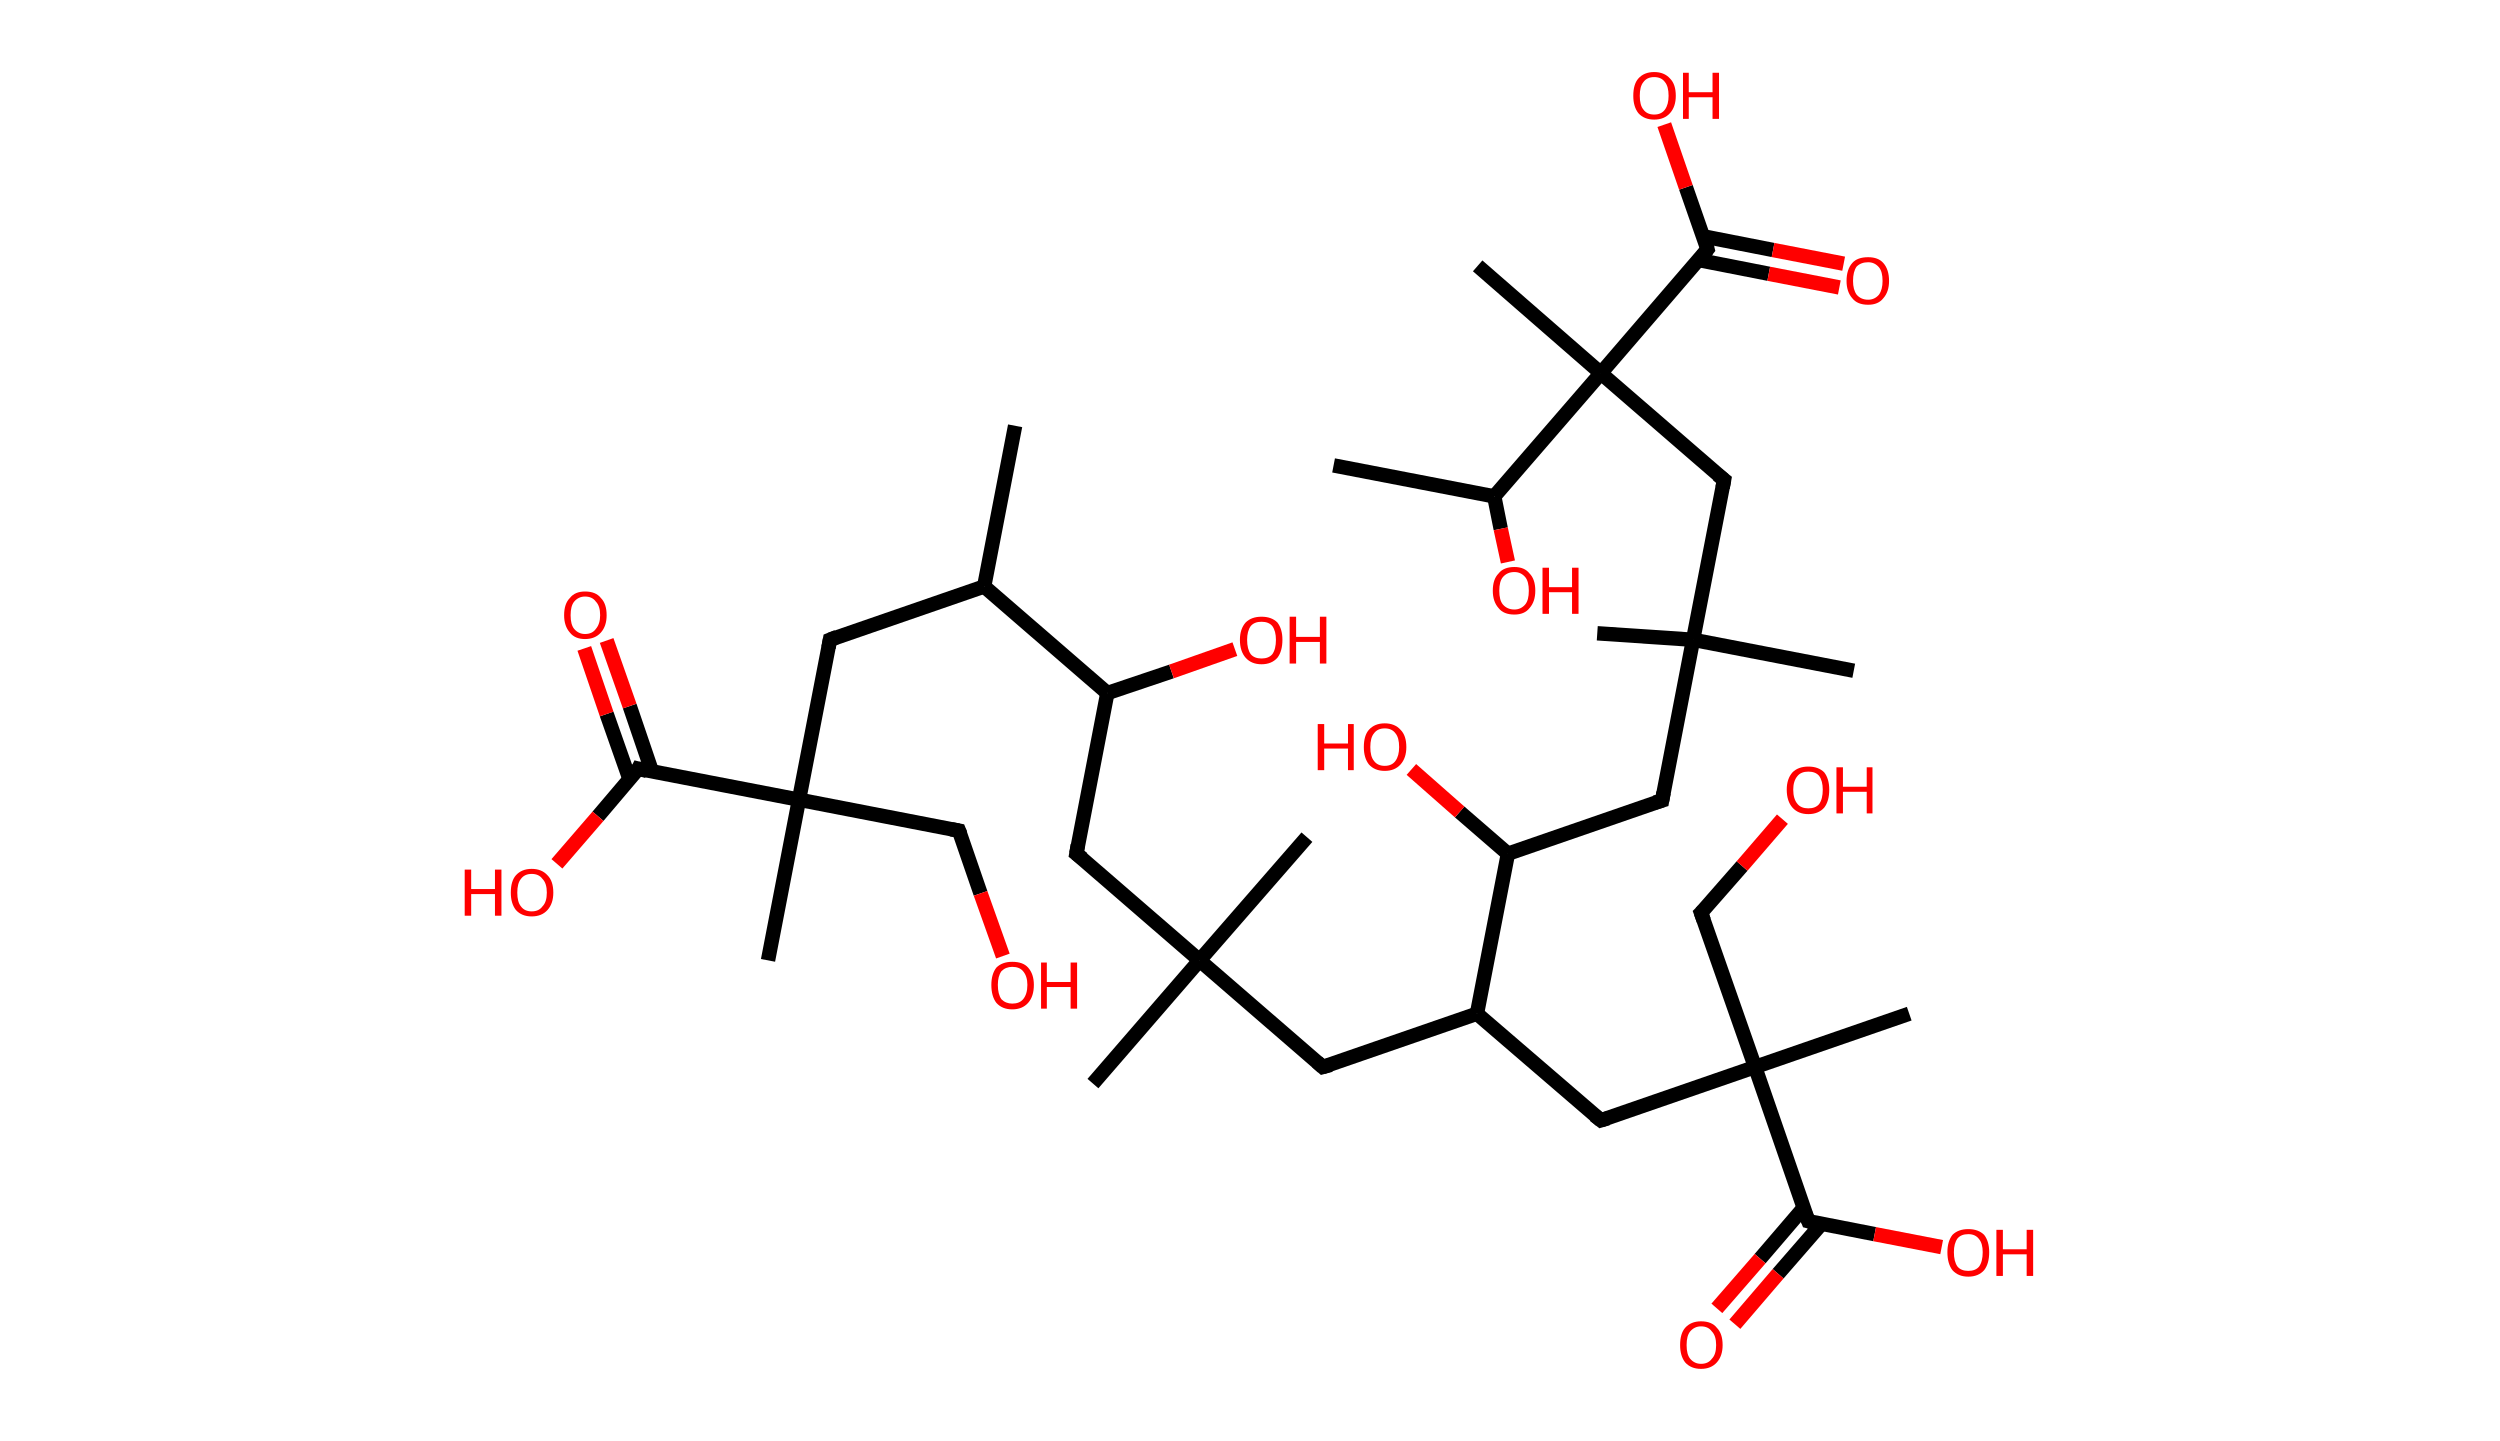 <?xml version='1.0' encoding='ASCII' standalone='yes'?>
<svg xmlns="http://www.w3.org/2000/svg" xmlns:rdkit="http://www.rdkit.org/xml" xmlns:xlink="http://www.w3.org/1999/xlink" version="1.1" baseProfile="full" xml:space="preserve" width="347px" height="200px" viewBox="0 0 347 200">
<!-- END OF HEADER -->
<rect style="opacity:1.0;fill:#FFFFFF;stroke:none" width="347.0" height="200.0" x="0.0" y="0.0"> </rect>
<path class="bond-0 atom-0 atom-1" d="M 140.9,59.1 L 136.6,81.4" style="fill:none;fill-rule:evenodd;stroke:#000000;stroke-width:2.0px;stroke-linecap:butt;stroke-linejoin:miter;stroke-opacity:1"/>
<path class="bond-1 atom-1 atom-2" d="M 136.6,81.4 L 115.2,88.8" style="fill:none;fill-rule:evenodd;stroke:#000000;stroke-width:2.0px;stroke-linecap:butt;stroke-linejoin:miter;stroke-opacity:1"/>
<path class="bond-2 atom-2 atom-3" d="M 115.2,88.8 L 110.9,111.0" style="fill:none;fill-rule:evenodd;stroke:#000000;stroke-width:2.0px;stroke-linecap:butt;stroke-linejoin:miter;stroke-opacity:1"/>
<path class="bond-3 atom-3 atom-4" d="M 110.9,111.0 L 106.6,133.3" style="fill:none;fill-rule:evenodd;stroke:#000000;stroke-width:2.0px;stroke-linecap:butt;stroke-linejoin:miter;stroke-opacity:1"/>
<path class="bond-4 atom-3 atom-5" d="M 110.9,111.0 L 133.1,115.3" style="fill:none;fill-rule:evenodd;stroke:#000000;stroke-width:2.0px;stroke-linecap:butt;stroke-linejoin:miter;stroke-opacity:1"/>
<path class="bond-5 atom-5 atom-6" d="M 133.1,115.3 L 136.1,124.0" style="fill:none;fill-rule:evenodd;stroke:#000000;stroke-width:2.0px;stroke-linecap:butt;stroke-linejoin:miter;stroke-opacity:1"/>
<path class="bond-5 atom-5 atom-6" d="M 136.1,124.0 L 139.2,132.7" style="fill:none;fill-rule:evenodd;stroke:#FF0000;stroke-width:2.0px;stroke-linecap:butt;stroke-linejoin:miter;stroke-opacity:1"/>
<path class="bond-6 atom-3 atom-7" d="M 110.9,111.0 L 88.6,106.7" style="fill:none;fill-rule:evenodd;stroke:#000000;stroke-width:2.0px;stroke-linecap:butt;stroke-linejoin:miter;stroke-opacity:1"/>
<path class="bond-7 atom-7 atom-8" d="M 90.5,107.1 L 87.4,98.0" style="fill:none;fill-rule:evenodd;stroke:#000000;stroke-width:2.0px;stroke-linecap:butt;stroke-linejoin:miter;stroke-opacity:1"/>
<path class="bond-7 atom-7 atom-8" d="M 87.4,98.0 L 84.2,88.9" style="fill:none;fill-rule:evenodd;stroke:#FF0000;stroke-width:2.0px;stroke-linecap:butt;stroke-linejoin:miter;stroke-opacity:1"/>
<path class="bond-7 atom-7 atom-8" d="M 87.4,108.2 L 84.2,99.1" style="fill:none;fill-rule:evenodd;stroke:#000000;stroke-width:2.0px;stroke-linecap:butt;stroke-linejoin:miter;stroke-opacity:1"/>
<path class="bond-7 atom-7 atom-8" d="M 84.2,99.1 L 81.1,90.0" style="fill:none;fill-rule:evenodd;stroke:#FF0000;stroke-width:2.0px;stroke-linecap:butt;stroke-linejoin:miter;stroke-opacity:1"/>
<path class="bond-8 atom-7 atom-9" d="M 88.6,106.7 L 83.0,113.3" style="fill:none;fill-rule:evenodd;stroke:#000000;stroke-width:2.0px;stroke-linecap:butt;stroke-linejoin:miter;stroke-opacity:1"/>
<path class="bond-8 atom-7 atom-9" d="M 83.0,113.3 L 77.3,119.9" style="fill:none;fill-rule:evenodd;stroke:#FF0000;stroke-width:2.0px;stroke-linecap:butt;stroke-linejoin:miter;stroke-opacity:1"/>
<path class="bond-9 atom-1 atom-10" d="M 136.6,81.4 L 153.7,96.2" style="fill:none;fill-rule:evenodd;stroke:#000000;stroke-width:2.0px;stroke-linecap:butt;stroke-linejoin:miter;stroke-opacity:1"/>
<path class="bond-10 atom-10 atom-11" d="M 153.7,96.2 L 162.6,93.2" style="fill:none;fill-rule:evenodd;stroke:#000000;stroke-width:2.0px;stroke-linecap:butt;stroke-linejoin:miter;stroke-opacity:1"/>
<path class="bond-10 atom-10 atom-11" d="M 162.6,93.2 L 171.4,90.1" style="fill:none;fill-rule:evenodd;stroke:#FF0000;stroke-width:2.0px;stroke-linecap:butt;stroke-linejoin:miter;stroke-opacity:1"/>
<path class="bond-11 atom-10 atom-12" d="M 153.7,96.2 L 149.4,118.5" style="fill:none;fill-rule:evenodd;stroke:#000000;stroke-width:2.0px;stroke-linecap:butt;stroke-linejoin:miter;stroke-opacity:1"/>
<path class="bond-12 atom-12 atom-13" d="M 149.4,118.5 L 166.5,133.3" style="fill:none;fill-rule:evenodd;stroke:#000000;stroke-width:2.0px;stroke-linecap:butt;stroke-linejoin:miter;stroke-opacity:1"/>
<path class="bond-13 atom-13 atom-14" d="M 166.5,133.3 L 151.7,150.4" style="fill:none;fill-rule:evenodd;stroke:#000000;stroke-width:2.0px;stroke-linecap:butt;stroke-linejoin:miter;stroke-opacity:1"/>
<path class="bond-14 atom-13 atom-15" d="M 166.5,133.3 L 181.4,116.2" style="fill:none;fill-rule:evenodd;stroke:#000000;stroke-width:2.0px;stroke-linecap:butt;stroke-linejoin:miter;stroke-opacity:1"/>
<path class="bond-15 atom-13 atom-16" d="M 166.5,133.3 L 183.6,148.1" style="fill:none;fill-rule:evenodd;stroke:#000000;stroke-width:2.0px;stroke-linecap:butt;stroke-linejoin:miter;stroke-opacity:1"/>
<path class="bond-16 atom-16 atom-17" d="M 183.6,148.1 L 205.0,140.7" style="fill:none;fill-rule:evenodd;stroke:#000000;stroke-width:2.0px;stroke-linecap:butt;stroke-linejoin:miter;stroke-opacity:1"/>
<path class="bond-17 atom-17 atom-18" d="M 205.0,140.7 L 222.2,155.5" style="fill:none;fill-rule:evenodd;stroke:#000000;stroke-width:2.0px;stroke-linecap:butt;stroke-linejoin:miter;stroke-opacity:1"/>
<path class="bond-18 atom-18 atom-19" d="M 222.2,155.5 L 243.6,148.1" style="fill:none;fill-rule:evenodd;stroke:#000000;stroke-width:2.0px;stroke-linecap:butt;stroke-linejoin:miter;stroke-opacity:1"/>
<path class="bond-19 atom-19 atom-20" d="M 243.6,148.1 L 265.0,140.7" style="fill:none;fill-rule:evenodd;stroke:#000000;stroke-width:2.0px;stroke-linecap:butt;stroke-linejoin:miter;stroke-opacity:1"/>
<path class="bond-20 atom-19 atom-21" d="M 243.6,148.1 L 236.1,126.7" style="fill:none;fill-rule:evenodd;stroke:#000000;stroke-width:2.0px;stroke-linecap:butt;stroke-linejoin:miter;stroke-opacity:1"/>
<path class="bond-21 atom-21 atom-22" d="M 236.1,126.7 L 241.8,120.2" style="fill:none;fill-rule:evenodd;stroke:#000000;stroke-width:2.0px;stroke-linecap:butt;stroke-linejoin:miter;stroke-opacity:1"/>
<path class="bond-21 atom-21 atom-22" d="M 241.8,120.2 L 247.4,113.7" style="fill:none;fill-rule:evenodd;stroke:#FF0000;stroke-width:2.0px;stroke-linecap:butt;stroke-linejoin:miter;stroke-opacity:1"/>
<path class="bond-22 atom-19 atom-23" d="M 243.6,148.1 L 251.0,169.5" style="fill:none;fill-rule:evenodd;stroke:#000000;stroke-width:2.0px;stroke-linecap:butt;stroke-linejoin:miter;stroke-opacity:1"/>
<path class="bond-23 atom-23 atom-24" d="M 250.3,167.7 L 244.3,174.7" style="fill:none;fill-rule:evenodd;stroke:#000000;stroke-width:2.0px;stroke-linecap:butt;stroke-linejoin:miter;stroke-opacity:1"/>
<path class="bond-23 atom-23 atom-24" d="M 244.3,174.7 L 238.3,181.6" style="fill:none;fill-rule:evenodd;stroke:#FF0000;stroke-width:2.0px;stroke-linecap:butt;stroke-linejoin:miter;stroke-opacity:1"/>
<path class="bond-23 atom-23 atom-24" d="M 252.8,169.9 L 246.8,176.8" style="fill:none;fill-rule:evenodd;stroke:#000000;stroke-width:2.0px;stroke-linecap:butt;stroke-linejoin:miter;stroke-opacity:1"/>
<path class="bond-23 atom-23 atom-24" d="M 246.8,176.8 L 240.8,183.8" style="fill:none;fill-rule:evenodd;stroke:#FF0000;stroke-width:2.0px;stroke-linecap:butt;stroke-linejoin:miter;stroke-opacity:1"/>
<path class="bond-24 atom-23 atom-25" d="M 251.0,169.5 L 260.2,171.3" style="fill:none;fill-rule:evenodd;stroke:#000000;stroke-width:2.0px;stroke-linecap:butt;stroke-linejoin:miter;stroke-opacity:1"/>
<path class="bond-24 atom-23 atom-25" d="M 260.2,171.3 L 269.5,173.1" style="fill:none;fill-rule:evenodd;stroke:#FF0000;stroke-width:2.0px;stroke-linecap:butt;stroke-linejoin:miter;stroke-opacity:1"/>
<path class="bond-25 atom-17 atom-26" d="M 205.0,140.7 L 209.3,118.5" style="fill:none;fill-rule:evenodd;stroke:#000000;stroke-width:2.0px;stroke-linecap:butt;stroke-linejoin:miter;stroke-opacity:1"/>
<path class="bond-26 atom-26 atom-27" d="M 209.3,118.5 L 202.6,112.7" style="fill:none;fill-rule:evenodd;stroke:#000000;stroke-width:2.0px;stroke-linecap:butt;stroke-linejoin:miter;stroke-opacity:1"/>
<path class="bond-26 atom-26 atom-27" d="M 202.6,112.7 L 195.9,106.8" style="fill:none;fill-rule:evenodd;stroke:#FF0000;stroke-width:2.0px;stroke-linecap:butt;stroke-linejoin:miter;stroke-opacity:1"/>
<path class="bond-27 atom-26 atom-28" d="M 209.3,118.5 L 230.7,111.1" style="fill:none;fill-rule:evenodd;stroke:#000000;stroke-width:2.0px;stroke-linecap:butt;stroke-linejoin:miter;stroke-opacity:1"/>
<path class="bond-28 atom-28 atom-29" d="M 230.7,111.1 L 235.0,88.8" style="fill:none;fill-rule:evenodd;stroke:#000000;stroke-width:2.0px;stroke-linecap:butt;stroke-linejoin:miter;stroke-opacity:1"/>
<path class="bond-29 atom-29 atom-30" d="M 235.0,88.8 L 257.3,93.1" style="fill:none;fill-rule:evenodd;stroke:#000000;stroke-width:2.0px;stroke-linecap:butt;stroke-linejoin:miter;stroke-opacity:1"/>
<path class="bond-30 atom-29 atom-31" d="M 235.0,88.8 L 221.7,87.9" style="fill:none;fill-rule:evenodd;stroke:#000000;stroke-width:2.0px;stroke-linecap:butt;stroke-linejoin:miter;stroke-opacity:1"/>
<path class="bond-31 atom-29 atom-32" d="M 235.0,88.8 L 239.3,66.6" style="fill:none;fill-rule:evenodd;stroke:#000000;stroke-width:2.0px;stroke-linecap:butt;stroke-linejoin:miter;stroke-opacity:1"/>
<path class="bond-32 atom-32 atom-33" d="M 239.3,66.6 L 222.2,51.8" style="fill:none;fill-rule:evenodd;stroke:#000000;stroke-width:2.0px;stroke-linecap:butt;stroke-linejoin:miter;stroke-opacity:1"/>
<path class="bond-33 atom-33 atom-34" d="M 222.2,51.8 L 205.1,36.9" style="fill:none;fill-rule:evenodd;stroke:#000000;stroke-width:2.0px;stroke-linecap:butt;stroke-linejoin:miter;stroke-opacity:1"/>
<path class="bond-34 atom-33 atom-35" d="M 222.2,51.8 L 237.0,34.6" style="fill:none;fill-rule:evenodd;stroke:#000000;stroke-width:2.0px;stroke-linecap:butt;stroke-linejoin:miter;stroke-opacity:1"/>
<path class="bond-35 atom-35 atom-36" d="M 235.8,36.1 L 245.5,38.0" style="fill:none;fill-rule:evenodd;stroke:#000000;stroke-width:2.0px;stroke-linecap:butt;stroke-linejoin:miter;stroke-opacity:1"/>
<path class="bond-35 atom-35 atom-36" d="M 245.5,38.0 L 255.3,39.9" style="fill:none;fill-rule:evenodd;stroke:#FF0000;stroke-width:2.0px;stroke-linecap:butt;stroke-linejoin:miter;stroke-opacity:1"/>
<path class="bond-35 atom-35 atom-36" d="M 236.4,32.8 L 246.1,34.7" style="fill:none;fill-rule:evenodd;stroke:#000000;stroke-width:2.0px;stroke-linecap:butt;stroke-linejoin:miter;stroke-opacity:1"/>
<path class="bond-35 atom-35 atom-36" d="M 246.1,34.7 L 255.9,36.6" style="fill:none;fill-rule:evenodd;stroke:#FF0000;stroke-width:2.0px;stroke-linecap:butt;stroke-linejoin:miter;stroke-opacity:1"/>
<path class="bond-36 atom-35 atom-37" d="M 237.0,34.6 L 234.0,26.0" style="fill:none;fill-rule:evenodd;stroke:#000000;stroke-width:2.0px;stroke-linecap:butt;stroke-linejoin:miter;stroke-opacity:1"/>
<path class="bond-36 atom-35 atom-37" d="M 234.0,26.0 L 231.0,17.3" style="fill:none;fill-rule:evenodd;stroke:#FF0000;stroke-width:2.0px;stroke-linecap:butt;stroke-linejoin:miter;stroke-opacity:1"/>
<path class="bond-37 atom-33 atom-38" d="M 222.2,51.8 L 207.4,68.9" style="fill:none;fill-rule:evenodd;stroke:#000000;stroke-width:2.0px;stroke-linecap:butt;stroke-linejoin:miter;stroke-opacity:1"/>
<path class="bond-38 atom-38 atom-39" d="M 207.4,68.9 L 185.1,64.6" style="fill:none;fill-rule:evenodd;stroke:#000000;stroke-width:2.0px;stroke-linecap:butt;stroke-linejoin:miter;stroke-opacity:1"/>
<path class="bond-39 atom-38 atom-40" d="M 207.4,68.9 L 208.3,73.4" style="fill:none;fill-rule:evenodd;stroke:#000000;stroke-width:2.0px;stroke-linecap:butt;stroke-linejoin:miter;stroke-opacity:1"/>
<path class="bond-39 atom-38 atom-40" d="M 208.3,73.4 L 209.3,78.0" style="fill:none;fill-rule:evenodd;stroke:#FF0000;stroke-width:2.0px;stroke-linecap:butt;stroke-linejoin:miter;stroke-opacity:1"/>
<path d="M 116.2,88.4 L 115.2,88.8 L 115.0,89.9" style="fill:none;stroke:#000000;stroke-width:2.0px;stroke-linecap:butt;stroke-linejoin:miter;stroke-opacity:1;"/>
<path d="M 132.0,115.1 L 133.1,115.3 L 133.3,115.8" style="fill:none;stroke:#000000;stroke-width:2.0px;stroke-linecap:butt;stroke-linejoin:miter;stroke-opacity:1;"/>
<path d="M 89.8,107.0 L 88.6,106.7 L 88.4,107.1" style="fill:none;stroke:#000000;stroke-width:2.0px;stroke-linecap:butt;stroke-linejoin:miter;stroke-opacity:1;"/>
<path d="M 149.6,117.3 L 149.4,118.5 L 150.3,119.2" style="fill:none;stroke:#000000;stroke-width:2.0px;stroke-linecap:butt;stroke-linejoin:miter;stroke-opacity:1;"/>
<path d="M 182.8,147.4 L 183.6,148.1 L 184.7,147.8" style="fill:none;stroke:#000000;stroke-width:2.0px;stroke-linecap:butt;stroke-linejoin:miter;stroke-opacity:1;"/>
<path d="M 221.3,154.8 L 222.2,155.5 L 223.2,155.2" style="fill:none;stroke:#000000;stroke-width:2.0px;stroke-linecap:butt;stroke-linejoin:miter;stroke-opacity:1;"/>
<path d="M 236.5,127.8 L 236.1,126.7 L 236.4,126.4" style="fill:none;stroke:#000000;stroke-width:2.0px;stroke-linecap:butt;stroke-linejoin:miter;stroke-opacity:1;"/>
<path d="M 250.6,168.5 L 251.0,169.5 L 251.4,169.6" style="fill:none;stroke:#000000;stroke-width:2.0px;stroke-linecap:butt;stroke-linejoin:miter;stroke-opacity:1;"/>
<path d="M 229.7,111.4 L 230.7,111.1 L 230.9,110.0" style="fill:none;stroke:#000000;stroke-width:2.0px;stroke-linecap:butt;stroke-linejoin:miter;stroke-opacity:1;"/>
<path d="M 239.1,67.7 L 239.3,66.6 L 238.4,65.9" style="fill:none;stroke:#000000;stroke-width:2.0px;stroke-linecap:butt;stroke-linejoin:miter;stroke-opacity:1;"/>
<path d="M 236.3,35.5 L 237.0,34.6 L 236.9,34.2" style="fill:none;stroke:#000000;stroke-width:2.0px;stroke-linecap:butt;stroke-linejoin:miter;stroke-opacity:1;"/>
<path class="atom-6" d="M 137.6 136.7 Q 137.6 135.2, 138.3 134.3 Q 139.1 133.5, 140.5 133.5 Q 142.0 133.5, 142.7 134.3 Q 143.5 135.2, 143.5 136.7 Q 143.5 138.3, 142.7 139.2 Q 141.9 140.1, 140.5 140.1 Q 139.1 140.1, 138.3 139.2 Q 137.6 138.3, 137.6 136.7 M 140.5 139.3 Q 141.5 139.3, 142.0 138.7 Q 142.6 138.0, 142.6 136.7 Q 142.6 135.5, 142.0 134.8 Q 141.5 134.2, 140.5 134.2 Q 139.6 134.2, 139.0 134.8 Q 138.5 135.5, 138.5 136.7 Q 138.5 138.0, 139.0 138.7 Q 139.6 139.3, 140.5 139.3 " fill="#FF0000"/>
<path class="atom-6" d="M 144.5 133.6 L 145.3 133.6 L 145.3 136.3 L 148.6 136.3 L 148.6 133.6 L 149.5 133.6 L 149.5 140.0 L 148.6 140.0 L 148.6 137.0 L 145.3 137.0 L 145.3 140.0 L 144.5 140.0 L 144.5 133.6 " fill="#FF0000"/>
<path class="atom-8" d="M 78.3 85.4 Q 78.3 83.8, 79.1 83.0 Q 79.8 82.1, 81.2 82.1 Q 82.7 82.1, 83.4 83.0 Q 84.2 83.8, 84.2 85.4 Q 84.2 86.9, 83.4 87.8 Q 82.6 88.7, 81.2 88.7 Q 79.8 88.7, 79.1 87.8 Q 78.3 86.9, 78.3 85.4 M 81.2 88.0 Q 82.2 88.0, 82.7 87.3 Q 83.3 86.6, 83.3 85.4 Q 83.3 84.1, 82.7 83.5 Q 82.2 82.8, 81.2 82.8 Q 80.3 82.8, 79.7 83.5 Q 79.2 84.1, 79.2 85.4 Q 79.2 86.7, 79.7 87.3 Q 80.3 88.0, 81.2 88.0 " fill="#FF0000"/>
<path class="atom-9" d="M 64.5 120.7 L 65.4 120.7 L 65.4 123.4 L 68.7 123.4 L 68.7 120.7 L 69.6 120.7 L 69.6 127.1 L 68.7 127.1 L 68.7 124.1 L 65.4 124.1 L 65.4 127.1 L 64.5 127.1 L 64.5 120.7 " fill="#FF0000"/>
<path class="atom-9" d="M 70.9 123.9 Q 70.9 122.3, 71.6 121.5 Q 72.4 120.6, 73.8 120.6 Q 75.2 120.6, 76.0 121.5 Q 76.8 122.3, 76.8 123.9 Q 76.8 125.4, 76.0 126.3 Q 75.2 127.2, 73.8 127.2 Q 72.4 127.2, 71.6 126.3 Q 70.9 125.4, 70.9 123.9 M 73.8 126.5 Q 74.8 126.5, 75.3 125.8 Q 75.9 125.2, 75.9 123.9 Q 75.9 122.6, 75.3 122.0 Q 74.8 121.3, 73.8 121.3 Q 72.8 121.3, 72.3 122.0 Q 71.8 122.6, 71.8 123.9 Q 71.8 125.2, 72.3 125.8 Q 72.8 126.5, 73.8 126.5 " fill="#FF0000"/>
<path class="atom-11" d="M 172.1 88.8 Q 172.1 87.3, 172.9 86.4 Q 173.7 85.6, 175.1 85.6 Q 176.5 85.6, 177.3 86.4 Q 178.0 87.3, 178.0 88.8 Q 178.0 90.4, 177.3 91.3 Q 176.5 92.2, 175.1 92.2 Q 173.7 92.2, 172.9 91.3 Q 172.1 90.4, 172.1 88.8 M 175.1 91.4 Q 176.1 91.4, 176.6 90.8 Q 177.1 90.1, 177.1 88.8 Q 177.1 87.6, 176.6 86.9 Q 176.1 86.3, 175.1 86.3 Q 174.1 86.3, 173.6 86.9 Q 173.1 87.6, 173.1 88.8 Q 173.1 90.1, 173.6 90.8 Q 174.1 91.4, 175.1 91.4 " fill="#FF0000"/>
<path class="atom-11" d="M 179.0 85.6 L 179.9 85.6 L 179.9 88.4 L 183.2 88.4 L 183.2 85.6 L 184.1 85.6 L 184.1 92.1 L 183.2 92.1 L 183.2 89.1 L 179.9 89.1 L 179.9 92.1 L 179.0 92.1 L 179.0 85.6 " fill="#FF0000"/>
<path class="atom-22" d="M 248.0 109.6 Q 248.0 108.1, 248.8 107.2 Q 249.6 106.4, 251.0 106.4 Q 252.4 106.4, 253.2 107.2 Q 253.9 108.1, 253.9 109.6 Q 253.9 111.2, 253.2 112.1 Q 252.4 113.0, 251.0 113.0 Q 249.6 113.0, 248.8 112.1 Q 248.0 111.2, 248.0 109.6 M 251.0 112.2 Q 252.0 112.2, 252.5 111.6 Q 253.0 110.9, 253.0 109.6 Q 253.0 108.4, 252.5 107.7 Q 252.0 107.1, 251.0 107.1 Q 250.0 107.1, 249.5 107.7 Q 248.9 108.4, 248.9 109.6 Q 248.9 110.9, 249.5 111.6 Q 250.0 112.2, 251.0 112.2 " fill="#FF0000"/>
<path class="atom-22" d="M 254.9 106.5 L 255.8 106.5 L 255.8 109.2 L 259.1 109.2 L 259.1 106.5 L 259.9 106.5 L 259.9 112.9 L 259.1 112.9 L 259.1 109.9 L 255.8 109.9 L 255.8 112.9 L 254.9 112.9 L 254.9 106.5 " fill="#FF0000"/>
<path class="atom-24" d="M 233.2 186.7 Q 233.2 185.1, 233.9 184.3 Q 234.7 183.4, 236.1 183.4 Q 237.6 183.4, 238.3 184.3 Q 239.1 185.1, 239.1 186.7 Q 239.1 188.2, 238.3 189.1 Q 237.5 190.0, 236.1 190.0 Q 234.7 190.0, 233.9 189.1 Q 233.2 188.2, 233.2 186.7 M 236.1 189.3 Q 237.1 189.3, 237.6 188.6 Q 238.2 188.0, 238.2 186.7 Q 238.2 185.4, 237.6 184.8 Q 237.1 184.1, 236.1 184.1 Q 235.2 184.1, 234.6 184.8 Q 234.1 185.4, 234.1 186.7 Q 234.1 188.0, 234.6 188.6 Q 235.2 189.3, 236.1 189.3 " fill="#FF0000"/>
<path class="atom-25" d="M 270.3 173.8 Q 270.3 172.3, 271.0 171.4 Q 271.8 170.6, 273.2 170.6 Q 274.6 170.6, 275.4 171.4 Q 276.1 172.3, 276.1 173.8 Q 276.1 175.4, 275.4 176.3 Q 274.6 177.2, 273.2 177.2 Q 271.8 177.2, 271.0 176.3 Q 270.3 175.4, 270.3 173.8 M 273.2 176.4 Q 274.2 176.4, 274.7 175.8 Q 275.2 175.1, 275.2 173.8 Q 275.2 172.6, 274.7 172.0 Q 274.2 171.3, 273.2 171.3 Q 272.2 171.3, 271.7 171.9 Q 271.2 172.6, 271.2 173.8 Q 271.2 175.1, 271.7 175.8 Q 272.2 176.4, 273.2 176.4 " fill="#FF0000"/>
<path class="atom-25" d="M 277.1 170.7 L 278.0 170.7 L 278.0 173.4 L 281.3 173.4 L 281.3 170.7 L 282.2 170.7 L 282.2 177.1 L 281.3 177.1 L 281.3 174.1 L 278.0 174.1 L 278.0 177.1 L 277.1 177.1 L 277.1 170.7 " fill="#FF0000"/>
<path class="atom-27" d="M 182.9 100.5 L 183.8 100.5 L 183.8 103.2 L 187.1 103.2 L 187.1 100.5 L 187.9 100.5 L 187.9 106.9 L 187.1 106.9 L 187.1 103.9 L 183.8 103.9 L 183.8 106.9 L 182.9 106.9 L 182.9 100.5 " fill="#FF0000"/>
<path class="atom-27" d="M 189.3 103.7 Q 189.3 102.1, 190.0 101.3 Q 190.8 100.4, 192.2 100.4 Q 193.6 100.4, 194.4 101.3 Q 195.2 102.1, 195.2 103.7 Q 195.2 105.2, 194.4 106.1 Q 193.6 107.0, 192.2 107.0 Q 190.8 107.0, 190.0 106.1 Q 189.3 105.2, 189.3 103.7 M 192.2 106.3 Q 193.2 106.3, 193.7 105.6 Q 194.2 104.9, 194.2 103.7 Q 194.2 102.4, 193.7 101.8 Q 193.2 101.1, 192.2 101.1 Q 191.2 101.1, 190.7 101.8 Q 190.2 102.4, 190.2 103.7 Q 190.2 105.0, 190.7 105.6 Q 191.2 106.3, 192.2 106.3 " fill="#FF0000"/>
<path class="atom-36" d="M 256.3 39.0 Q 256.3 37.4, 257.1 36.5 Q 257.8 35.7, 259.3 35.7 Q 260.7 35.7, 261.4 36.5 Q 262.2 37.4, 262.2 39.0 Q 262.2 40.5, 261.4 41.4 Q 260.7 42.3, 259.3 42.3 Q 257.8 42.3, 257.1 41.4 Q 256.3 40.5, 256.3 39.0 M 259.3 41.6 Q 260.2 41.6, 260.8 40.9 Q 261.3 40.2, 261.3 39.0 Q 261.3 37.7, 260.8 37.1 Q 260.2 36.4, 259.3 36.4 Q 258.3 36.4, 257.7 37.0 Q 257.2 37.7, 257.2 39.0 Q 257.2 40.2, 257.7 40.9 Q 258.3 41.6, 259.3 41.6 " fill="#FF0000"/>
<path class="atom-37" d="M 226.7 13.3 Q 226.7 11.7, 227.4 10.9 Q 228.2 10.0, 229.6 10.0 Q 231.0 10.0, 231.8 10.9 Q 232.6 11.7, 232.6 13.3 Q 232.6 14.8, 231.8 15.7 Q 231.0 16.6, 229.6 16.6 Q 228.2 16.6, 227.4 15.7 Q 226.7 14.8, 226.7 13.3 M 229.6 15.9 Q 230.6 15.9, 231.1 15.2 Q 231.6 14.5, 231.6 13.3 Q 231.6 12.0, 231.1 11.4 Q 230.6 10.7, 229.6 10.7 Q 228.6 10.7, 228.1 11.4 Q 227.6 12.0, 227.6 13.3 Q 227.6 14.6, 228.1 15.2 Q 228.6 15.9, 229.6 15.9 " fill="#FF0000"/>
<path class="atom-37" d="M 233.6 10.1 L 234.4 10.1 L 234.4 12.8 L 237.7 12.8 L 237.7 10.1 L 238.6 10.1 L 238.6 16.5 L 237.7 16.5 L 237.7 13.5 L 234.4 13.5 L 234.4 16.5 L 233.6 16.5 L 233.6 10.1 " fill="#FF0000"/>
<path class="atom-40" d="M 207.2 82.0 Q 207.2 80.4, 208.0 79.6 Q 208.7 78.7, 210.2 78.7 Q 211.6 78.7, 212.3 79.6 Q 213.1 80.4, 213.1 82.0 Q 213.1 83.5, 212.3 84.4 Q 211.6 85.3, 210.2 85.3 Q 208.7 85.3, 208.0 84.4 Q 207.2 83.5, 207.2 82.0 M 210.2 84.6 Q 211.1 84.6, 211.7 83.9 Q 212.2 83.3, 212.2 82.0 Q 212.2 80.7, 211.7 80.1 Q 211.1 79.4, 210.2 79.4 Q 209.2 79.4, 208.6 80.1 Q 208.1 80.7, 208.1 82.0 Q 208.1 83.3, 208.6 83.9 Q 209.2 84.6, 210.2 84.6 " fill="#FF0000"/>
<path class="atom-40" d="M 214.1 78.8 L 215.0 78.8 L 215.0 81.5 L 218.2 81.5 L 218.2 78.8 L 219.1 78.8 L 219.1 85.2 L 218.2 85.2 L 218.2 82.2 L 215.0 82.2 L 215.0 85.2 L 214.1 85.2 L 214.1 78.8 " fill="#FF0000"/>
</svg>
